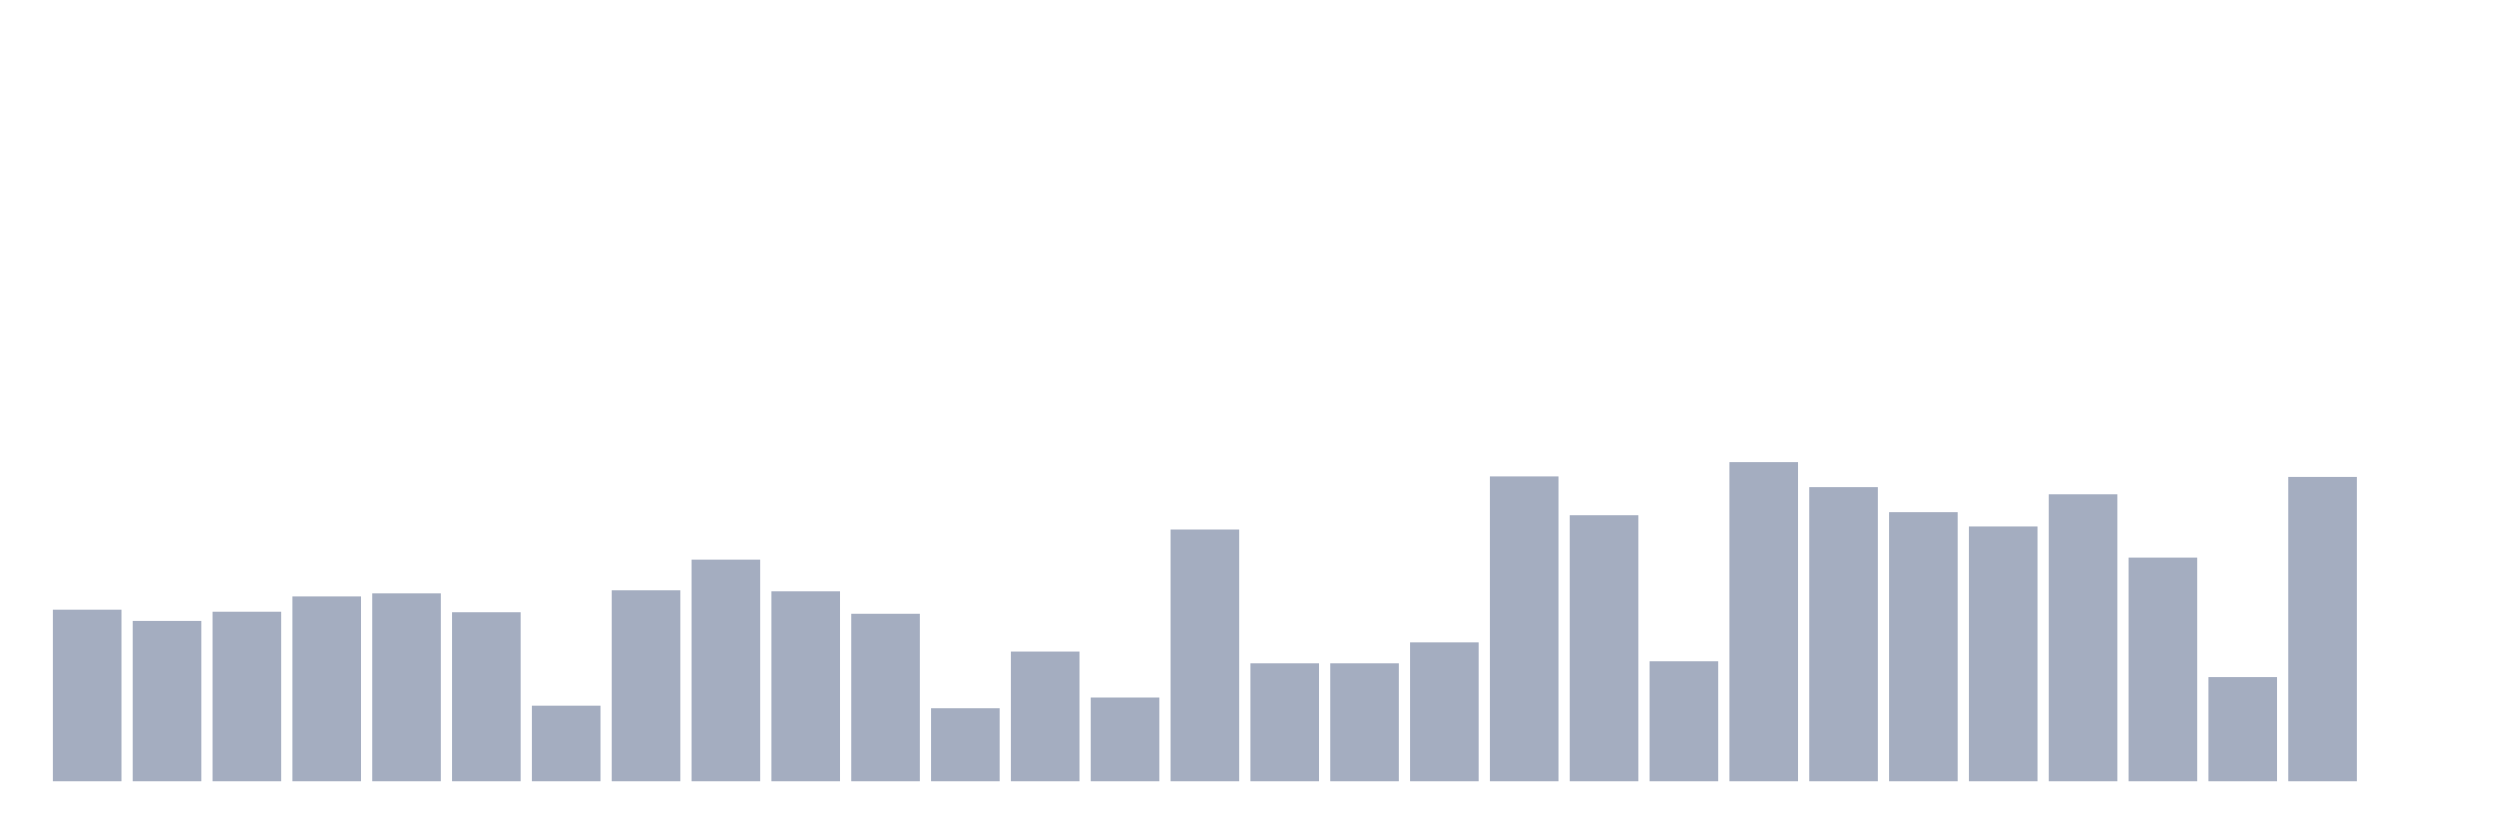 <svg xmlns="http://www.w3.org/2000/svg" viewBox="0 0 480 160"><g transform="translate(10,10)"><rect class="bar" x="0.153" width="13.175" y="107.059" height="32.941" fill="rgb(164,173,192)"></rect><rect class="bar" x="15.482" width="13.175" y="109.216" height="30.784" fill="rgb(164,173,192)"></rect><rect class="bar" x="30.81" width="13.175" y="107.451" height="32.549" fill="rgb(164,173,192)"></rect><rect class="bar" x="46.138" width="13.175" y="104.51" height="35.49" fill="rgb(164,173,192)"></rect><rect class="bar" x="61.466" width="13.175" y="103.922" height="36.078" fill="rgb(164,173,192)"></rect><rect class="bar" x="76.794" width="13.175" y="107.549" height="32.451" fill="rgb(164,173,192)"></rect><rect class="bar" x="92.123" width="13.175" y="125.49" height="14.51" fill="rgb(164,173,192)"></rect><rect class="bar" x="107.451" width="13.175" y="103.333" height="36.667" fill="rgb(164,173,192)"></rect><rect class="bar" x="122.779" width="13.175" y="97.451" height="42.549" fill="rgb(164,173,192)"></rect><rect class="bar" x="138.107" width="13.175" y="103.529" height="36.471" fill="rgb(164,173,192)"></rect><rect class="bar" x="153.436" width="13.175" y="107.843" height="32.157" fill="rgb(164,173,192)"></rect><rect class="bar" x="168.764" width="13.175" y="125.98" height="14.02" fill="rgb(164,173,192)"></rect><rect class="bar" x="184.092" width="13.175" y="115.098" height="24.902" fill="rgb(164,173,192)"></rect><rect class="bar" x="199.42" width="13.175" y="123.922" height="16.078" fill="rgb(164,173,192)"></rect><rect class="bar" x="214.748" width="13.175" y="91.667" height="48.333" fill="rgb(164,173,192)"></rect><rect class="bar" x="230.077" width="13.175" y="117.353" height="22.647" fill="rgb(164,173,192)"></rect><rect class="bar" x="245.405" width="13.175" y="117.353" height="22.647" fill="rgb(164,173,192)"></rect><rect class="bar" x="260.733" width="13.175" y="113.333" height="26.667" fill="rgb(164,173,192)"></rect><rect class="bar" x="276.061" width="13.175" y="81.471" height="58.529" fill="rgb(164,173,192)"></rect><rect class="bar" x="291.39" width="13.175" y="88.922" height="51.078" fill="rgb(164,173,192)"></rect><rect class="bar" x="306.718" width="13.175" y="116.961" height="23.039" fill="rgb(164,173,192)"></rect><rect class="bar" x="322.046" width="13.175" y="78.725" height="61.275" fill="rgb(164,173,192)"></rect><rect class="bar" x="337.374" width="13.175" y="83.529" height="56.471" fill="rgb(164,173,192)"></rect><rect class="bar" x="352.702" width="13.175" y="88.333" height="51.667" fill="rgb(164,173,192)"></rect><rect class="bar" x="368.031" width="13.175" y="91.078" height="48.922" fill="rgb(164,173,192)"></rect><rect class="bar" x="383.359" width="13.175" y="84.902" height="55.098" fill="rgb(164,173,192)"></rect><rect class="bar" x="398.687" width="13.175" y="97.059" height="42.941" fill="rgb(164,173,192)"></rect><rect class="bar" x="414.015" width="13.175" y="120" height="20" fill="rgb(164,173,192)"></rect><rect class="bar" x="429.344" width="13.175" y="81.569" height="58.431" fill="rgb(164,173,192)"></rect><rect class="bar" x="444.672" width="13.175" y="140" height="0" fill="rgb(164,173,192)"></rect></g></svg>